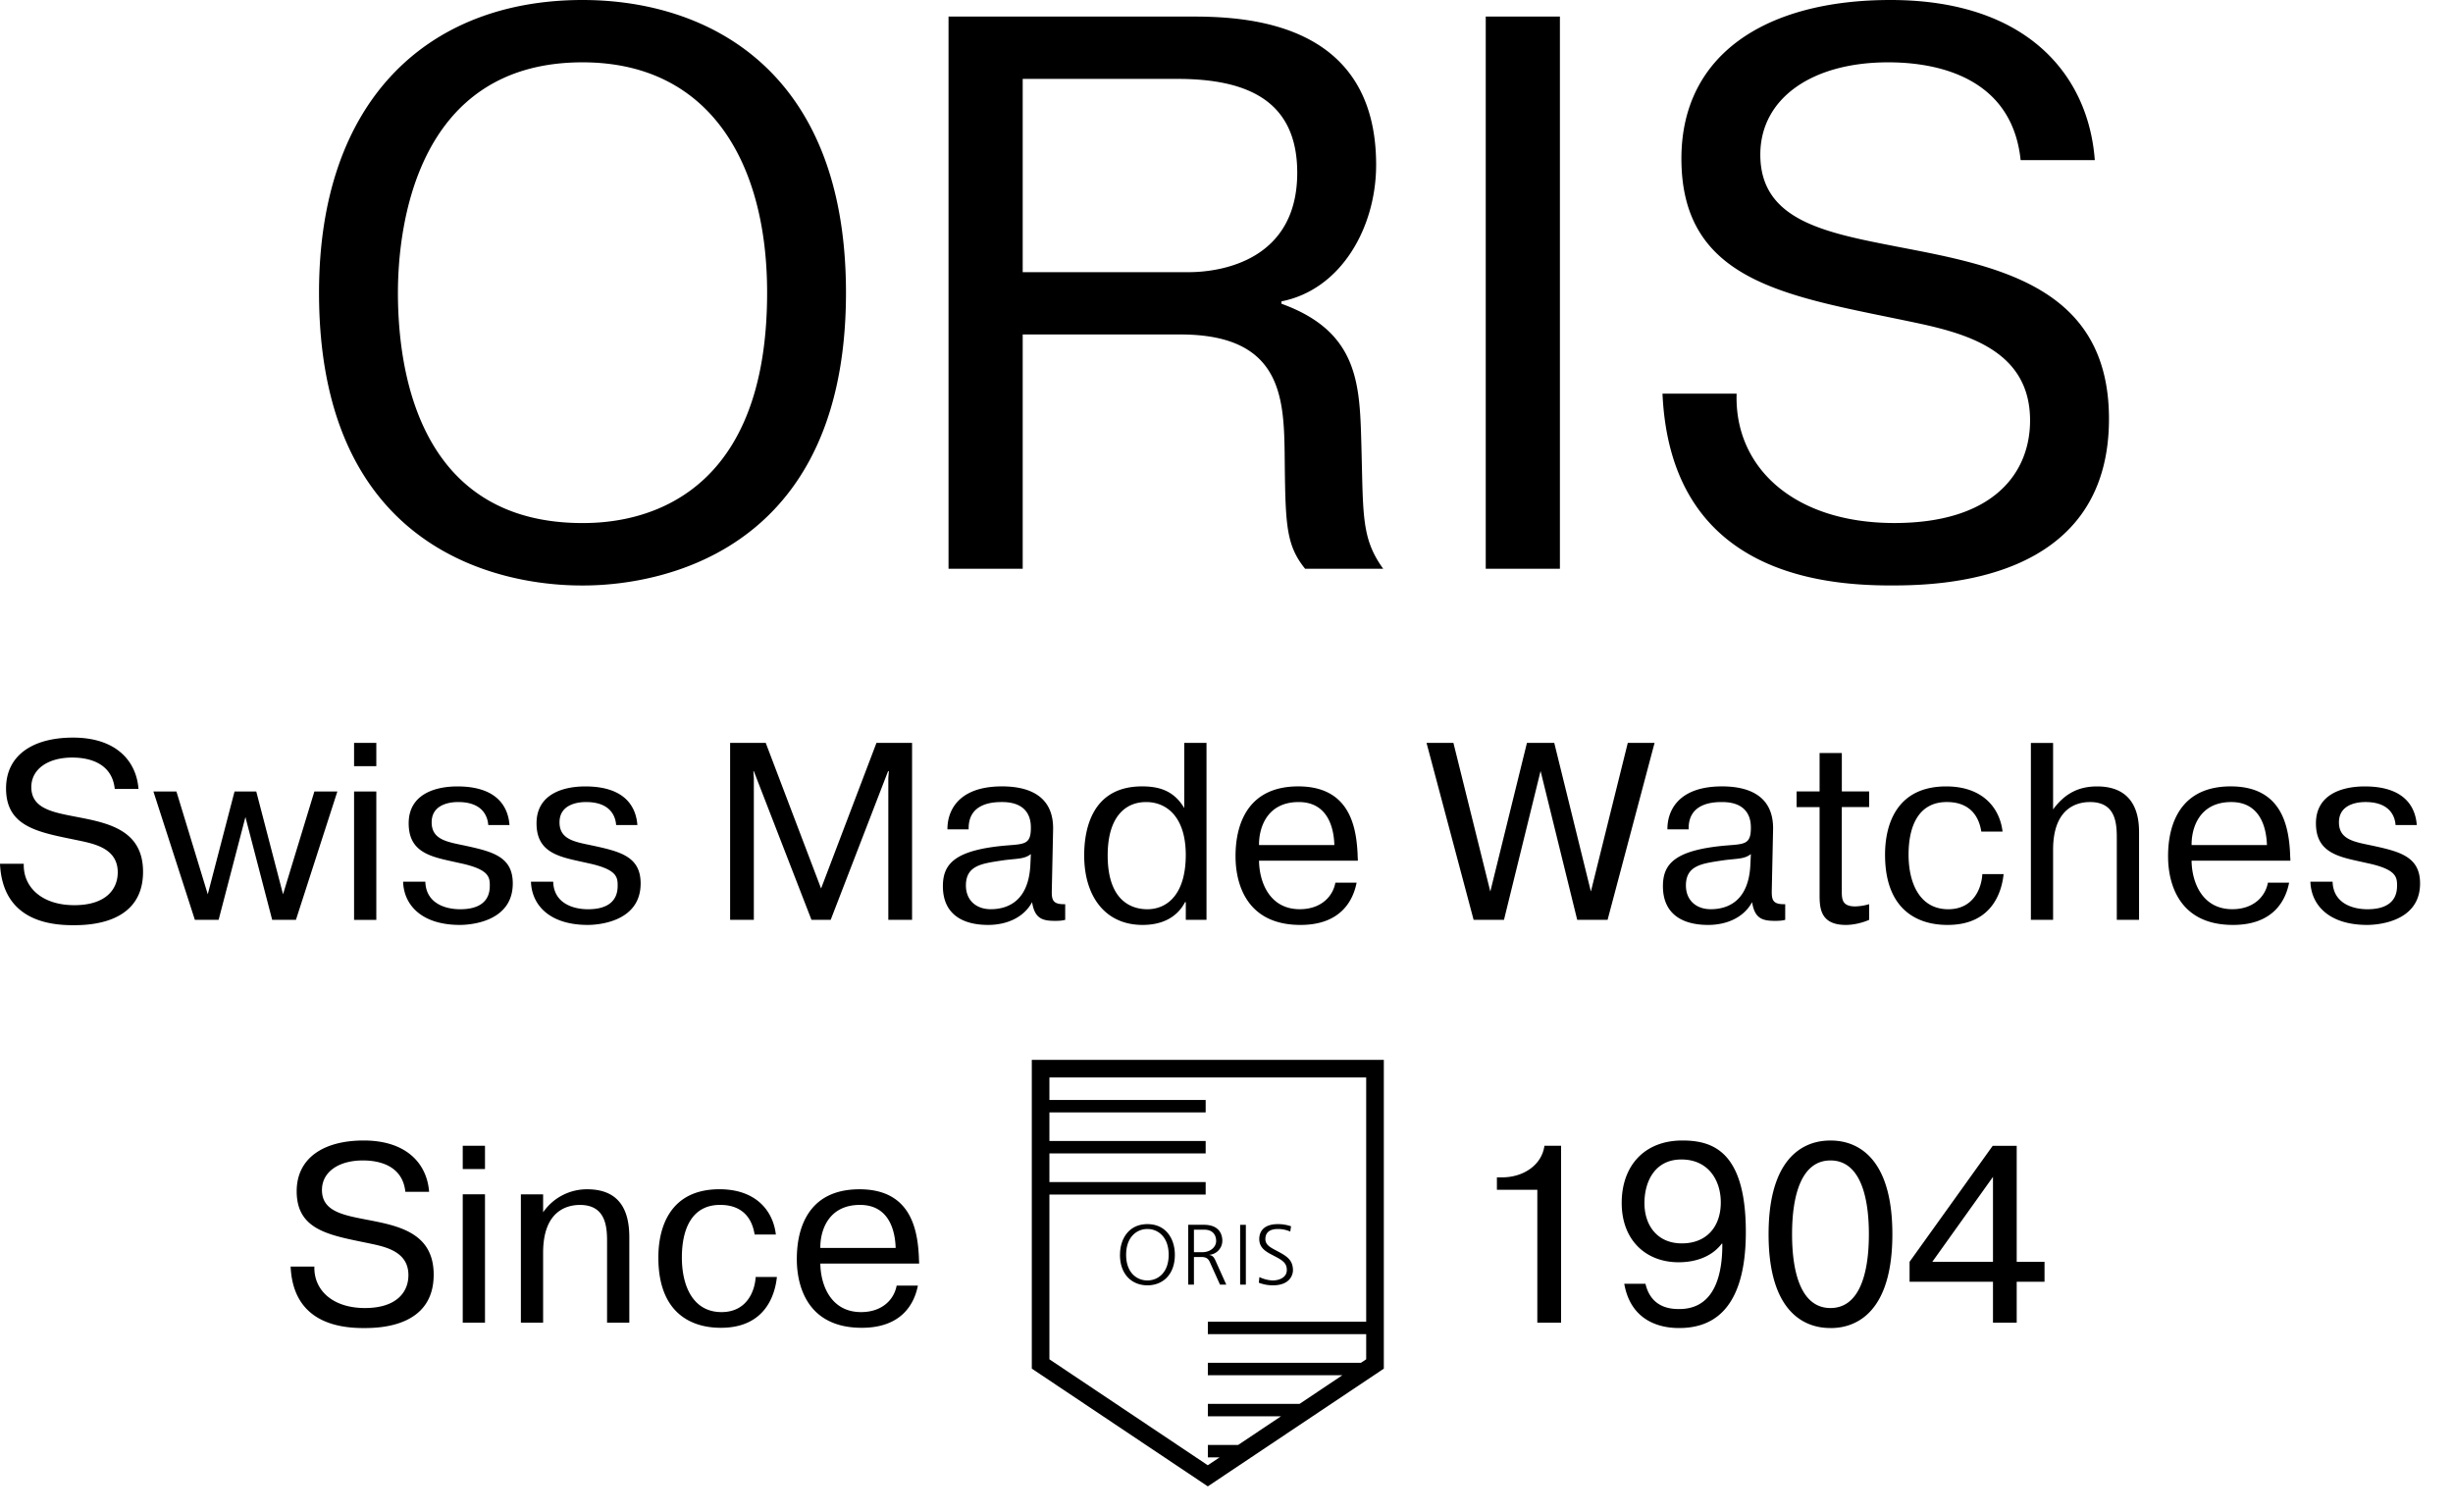 <svg width="73" height="45" fill="none" xmlns="http://www.w3.org/2000/svg"><path fill-rule="evenodd" clip-rule="evenodd" d="M33.33 37.343c0 .588.359.908.817.908.458 0 .816-.32.816-.908 0-.478-.266-.913-.816-.913-.551 0-.816.435-.816.913zm.183 0c0-.534.32-.768.633-.768.314 0 .633.234.633.768s-.32.763-.633.763c-.314 0-.633-.229-.633-.763zm1.848-.892v1.78h.17v-.822h.227c.167 0 .214.079.252.163l.297.659h.187l-.311-.692c-.036-.08-.072-.176-.196-.191v-.005a.42.42 0 00.389-.415c0-.19-.088-.478-.551-.478h-.464zm.17.144h.306c.27 0 .355.176.355.337 0 .18-.17.333-.411.333h-.25v-.67zm1.375-.144v1.78h.17v-1.78h-.17zm.556 1.722c.136.053.272.078.42.078.522 0 .596-.333.596-.447 0-.318-.206-.43-.445-.56-.209-.112-.376-.183-.376-.37 0-.108.04-.299.373-.299a.93.93 0 01.368.076l.023-.157a1.205 1.205 0 00-.391-.064c-.447 0-.555.247-.555.443 0 .282.229.392.413.488.263.137.407.213.407.435 0 .241-.258.31-.414.31-.118 0-.279-.04-.402-.1l-.017.167z" fill="#000"/><path d="M40.659 32.065H31.23v.67h4.65v.37h-4.65v.851h4.65v.37h-4.65v.853h4.65v.37h-4.65v4.904l4.713 3.153.351-.234h-.348v-.37h.9l1.275-.852h-2.175v-.37h2.728l1.274-.853h-4.003v-.37h4.556l.156-.104v-.749h-4.712v-.369h4.712v-7.27zm.523-.524v9.19l-5.238 3.503-5.238-3.504v-9.189h10.476z" fill="#000"/><path fill-rule="evenodd" clip-rule="evenodd" d="M9.494 8.71c0 8.596 6.761 8.714 7.841 8.714 1.01 0 7.841-.118 7.841-8.714 0-6.69-4.179-8.71-7.84-8.71-4.579 0-7.842 2.959-7.842 8.71zm2.348 0c0-1.807.47-6.855 5.493-6.855 3.78 0 5.494 2.982 5.494 6.855 0 6.62-4.343 6.856-5.494 6.856-4.695 0-5.493-4.203-5.493-6.856zm16.386 8.217h2.207V9.954h4.695c2.959 0 3.076 1.808 3.1 3.498.023 2.136.023 2.747.61 3.475h2.324c-.68-.94-.587-1.643-.657-3.92-.048-1.69-.164-3.17-2.372-3.968v-.07c1.784-.353 2.818-2.208 2.818-4.062C40.953.75 37.29.493 35.506.493h-7.278v16.434zm2.207-14.579h4.601c2.066 0 3.569.634 3.569 2.794 0 2.559-2.184 2.958-3.24 2.958h-4.93V2.348zM44.215.493v16.434h2.207V.493h-2.206zm5.26 11.222c.235 5.188 4.46 5.708 6.784 5.708 1.362 0 6.503-.046 6.503-4.957 0-3.944-3.333-4.554-6.268-5.118-2.16-.422-4.108-.774-4.108-2.747 0-1.666 1.526-2.746 3.803-2.746 1.032 0 3.662.211 3.944 2.91h2.207C62.152 2.23 60.32 0 56.26 0c-3.71 0-6.222 1.62-6.222 4.719 0 3.78 3.334 4.108 7.066 4.906 1.526.329 3.31.869 3.31 2.888 0 1.573-1.103 3.052-4.038 3.052-3.004 0-4.765-1.667-4.695-3.85h-2.207zM0 25.705c.075 1.662 1.43 1.829 2.174 1.829.436 0 2.083-.016 2.083-1.589 0-1.264-1.068-1.459-2.008-1.64-.692-.134-1.317-.247-1.317-.88 0-.534.49-.88 1.219-.88.33 0 1.173.068 1.264.933h.706c-.06-.812-.647-1.527-1.948-1.527-1.188 0-1.993.52-1.993 1.512 0 1.211 1.069 1.316 2.264 1.572.49.105 1.06.279 1.06.925 0 .504-.353.978-1.293.978-.963 0-1.527-.534-1.504-1.233H0zm7.303-1.392l.797 3.061h.707l1.233-3.82h-.684l-.933 3.06-.797-3.06H6.98l-.797 3.06-.933-3.06h-.685l1.234 3.82h.707l.798-3.061zm3.234-.76v3.822h.662v-3.821h-.662zm0-.752h.662v-.692h-.662v.692zm1.459 3.437c.022.7.556 1.288 1.692 1.288.173 0 1.572-.03 1.572-1.235 0-.782-.58-.94-1.362-1.112-.549-.12-1.052-.166-1.052-.707 0-.61.706-.603.79-.603.759 0 .88.467.894.685h.632c-.03-.413-.248-1.15-1.55-1.15-.691 0-1.45.248-1.45 1.098 0 .797.556.97 1.203 1.113l.406.09c.752.173.805.384.805.632 0 .158.007.722-.88.722-.497 0-1.023-.21-1.038-.82h-.662v-.001zm3.805 0c.023.7.557 1.288 1.692 1.288.173 0 1.572-.03 1.572-1.235 0-.782-.58-.94-1.361-1.112-.55-.12-1.053-.166-1.053-.707 0-.61.707-.603.79-.603.76 0 .88.467.895.685h.632c-.03-.413-.248-1.15-1.55-1.15-.692 0-1.451.248-1.451 1.098 0 .797.556.97 1.203 1.113l.406.09c.752.173.805.384.805.632 0 .158.008.722-.88.722-.496 0-1.023-.21-1.038-.82h-.662v-.001zm8.348 1.136h.572l1.707-4.422h.023l-.015.202v4.22h.707v-5.265h-1.06l-1.648 4.333-1.647-4.333h-1.06v5.265h.706v-4.22l-.014-.202h.014l1.715 4.422zm4.678-2.693c-.022-.797.753-.812.993-.812.843 0 .858.594.858.767 0 .497-.188.482-.745.527-1.534.135-1.873.556-1.873 1.211 0 .805.55 1.152 1.347 1.152.518 0 1.046-.197 1.308-.678.076.496.316.557.685.557.143 0 .21-.008.3-.03v-.467c-.398.014-.406-.15-.398-.451l.038-1.768c.022-1.12-.903-1.286-1.52-1.286-1.346 0-1.631.775-1.624 1.278h.631zm1.836 1.06c-.053 1.069-.662 1.317-1.181 1.317-.429 0-.737-.263-.737-.707 0-.61.504-.654 1.09-.745.421-.06.64-.03.843-.188l-.015.324zm4.58-3.632v1.94c-.308-.518-.745-.646-1.256-.646-1.474 0-1.722 1.248-1.722 2.053 0 1.218.624 2.07 1.737 2.07.813 0 1.136-.43 1.264-.678h.023v.526h.616v-5.265h-.662zm-2.279 3.347c0-1.12.504-1.587 1.143-1.587.632 0 1.181.467 1.181 1.573 0 1.188-.564 1.617-1.143 1.617-.377 0-1.181-.159-1.181-1.603zm6.776.812c-.074.413-.428.79-1.06.79-.888 0-1.203-.79-1.212-1.444h2.941c0-.06-.007-.128-.007-.188-.038-.828-.24-2.023-1.767-2.023-1.768 0-1.866 1.557-1.866 2.076 0 .346.038 2.047 1.933 2.047 1.189 0 1.564-.716 1.67-1.258h-.632zm-2.272-1.12c-.007-.474.211-1.279 1.181-1.279.866 0 1.047.768 1.061 1.28h-2.242zm8.379-2.203l1.09 4.429h.904l1.398-5.265h-.797l-1.098 4.423-1.09-4.423h-.813l-1.09 4.423-1.098-4.423h-.8l1.401 5.265h.904l1.089-4.43zm4.407 1.736c-.022-.797.753-.812.994-.812.841 0 .857.594.857.767 0 .497-.188.482-.745.527-1.534.135-1.872.556-1.872 1.211 0 .805.549 1.152 1.346 1.152.518 0 1.045-.197 1.308-.678.076.496.316.557.685.557.142 0 .21-.008.3-.03v-.467c-.399.014-.405-.15-.399-.451l.038-1.768c.023-1.12-.902-1.286-1.519-1.286-1.347 0-1.632.775-1.625 1.278h.632zm1.836 1.06c-.052 1.069-.662 1.317-1.181 1.317-.428 0-.737-.263-.737-.707 0-.61.504-.654 1.09-.745.422-.06.64-.03.843-.188l-.015.324zm1.376-2.187v.466h.684v2.565c0 .398-.008.941.782.941.226 0 .482-.06.693-.151v-.467a1.62 1.62 0 01-.414.067c-.422 0-.4-.247-.4-.526v-2.43h.814v-.466h-.813V22.41h-.662v1.143h-.684zm5.527 2.459c-.022.421-.263 1.046-1.014 1.046-.843 0-1.181-.768-1.181-1.625 0-.865.307-1.565 1.135-1.565.226 0 .895.03 1.03.88h.632c-.083-.714-.602-1.345-1.677-1.345-1.482 0-1.82 1.143-1.82 2.03 0 2.04 1.481 2.092 1.865 2.092 1.37 0 1.617-1.061 1.663-1.513h-.633zm1.445-3.904v5.265h.661v-2.083c0-1.271.737-1.422 1.099-1.422.82 0 .797.723.797 1.166v2.34h.662v-2.543c0-.316.023-1.428-1.248-1.428-.542 0-.956.203-1.31.684V22.11h-.661zm7.054 4.159c-.075.413-.428.79-1.06.79-.888 0-1.204-.79-1.212-1.444h2.941c0-.06-.008-.128-.008-.188-.037-.828-.24-2.023-1.767-2.023-1.767 0-1.865 1.557-1.865 2.076 0 .346.038 2.047 1.933 2.047 1.189 0 1.564-.716 1.669-1.258h-.63zm-2.271-1.12c-.008-.474.21-1.279 1.18-1.279.866 0 1.046.768 1.062 1.28H65.22zm3.535 1.09c.022.7.556 1.288 1.691 1.288.174 0 1.573-.03 1.573-1.235 0-.782-.58-.94-1.362-1.112-.549-.12-1.052-.166-1.052-.707 0-.61.707-.603.79-.603.758 0 .88.467.895.685h.631c-.03-.413-.247-1.15-1.549-1.15-.692 0-1.452.248-1.452 1.098 0 .797.557.97 1.204 1.113l.406.09c.752.173.804.384.804.632 0 .158.009.722-.88.722-.496 0-1.022-.21-1.038-.82h-.661v-.001zM8.649 37.694c.075 1.662 1.43 1.829 2.173 1.829.437 0 2.084-.015 2.084-1.588 0-1.264-1.068-1.459-2.008-1.64-.693-.135-1.317-.248-1.317-.88 0-.534.49-.88 1.219-.88.33 0 1.172.067 1.263.933h.707c-.06-.813-.647-1.527-1.948-1.527-1.188 0-1.993.519-1.993 1.511 0 1.212 1.069 1.317 2.264 1.573.49.104 1.061.277 1.061.924 0 .504-.354.978-1.294.978-.962 0-1.526-.534-1.504-1.233H8.65zm5.122-2.151v3.82h.662v-3.82h-.662zm0-.752h.662v-.693h-.662v.693zm1.73.752v3.82h.662v-2.082c0-1.272.737-1.422 1.098-1.422.827 0 .805.76.805 1.166v2.339h.662v-2.541c0-.76-.257-1.43-1.257-1.43a1.582 1.582 0 00-1.308.685v-.534h-.662v-.001zm6.987 2.46c-.023.42-.263 1.045-1.016 1.045-.842 0-1.18-.767-1.18-1.625 0-.864.308-1.565 1.135-1.565.226 0 .895.03 1.03.881h.632c-.083-.715-.601-1.347-1.677-1.347-1.481 0-1.82 1.143-1.82 2.03 0 2.04 1.482 2.093 1.865 2.093 1.37 0 1.617-1.062 1.663-1.513h-.632zm4.196.255c-.075.414-.428.79-1.06.79-.888 0-1.204-.79-1.211-1.444h2.94c0-.06-.007-.127-.007-.188-.038-.827-.24-2.023-1.768-2.023-1.767 0-1.865 1.556-1.865 2.076 0 .346.038 2.046 1.933 2.046 1.188 0 1.564-.715 1.67-1.256h-.632zm-2.271-1.12c-.008-.474.21-1.28 1.18-1.28.866 0 1.047.768 1.061 1.28h-2.241zm20.134-1.73h1.203v3.955h.707v-5.265h-.496c-.076.572-.625.94-1.257.94h-.157v.37zm3.79 2.797c.225 1.28 1.338 1.317 1.632 1.317.82 0 1.986-.354 1.986-2.859 0-2.399-.986-2.722-1.888-2.722-1.144 0-1.806.767-1.806 1.857 0 1.12.73 1.767 1.693 1.767.481 0 .978-.15 1.286-.556h.015c.007.827-.18 1.948-1.279 1.948-.21 0-.835-.008-1.008-.752h-.63zm2.873-2.422c0 .723-.422 1.22-1.158 1.22-.745 0-1.114-.55-1.114-1.197 0-.662.323-1.3 1.099-1.3.805 0 1.173.623 1.173 1.277zm3.264 3.74c.391 0 1.842-.09 1.842-2.791 0-2.7-1.45-2.79-1.842-2.79-.391 0-1.842.09-1.842 2.79s1.45 2.79 1.842 2.79zm0-.596c-.85 0-1.143-1-1.143-2.196 0-1.196.293-2.196 1.143-2.196.85 0 1.143 1 1.143 2.196 0 1.196-.293 2.196-1.143 2.196zm4.836-.782v1.218h.706v-1.218h.828v-.594h-.828v-3.452h-.714l-2.474 3.452v.594h2.482zm-1.805-.594l1.805-2.527v2.527h-1.805z" fill="#000"/></svg>